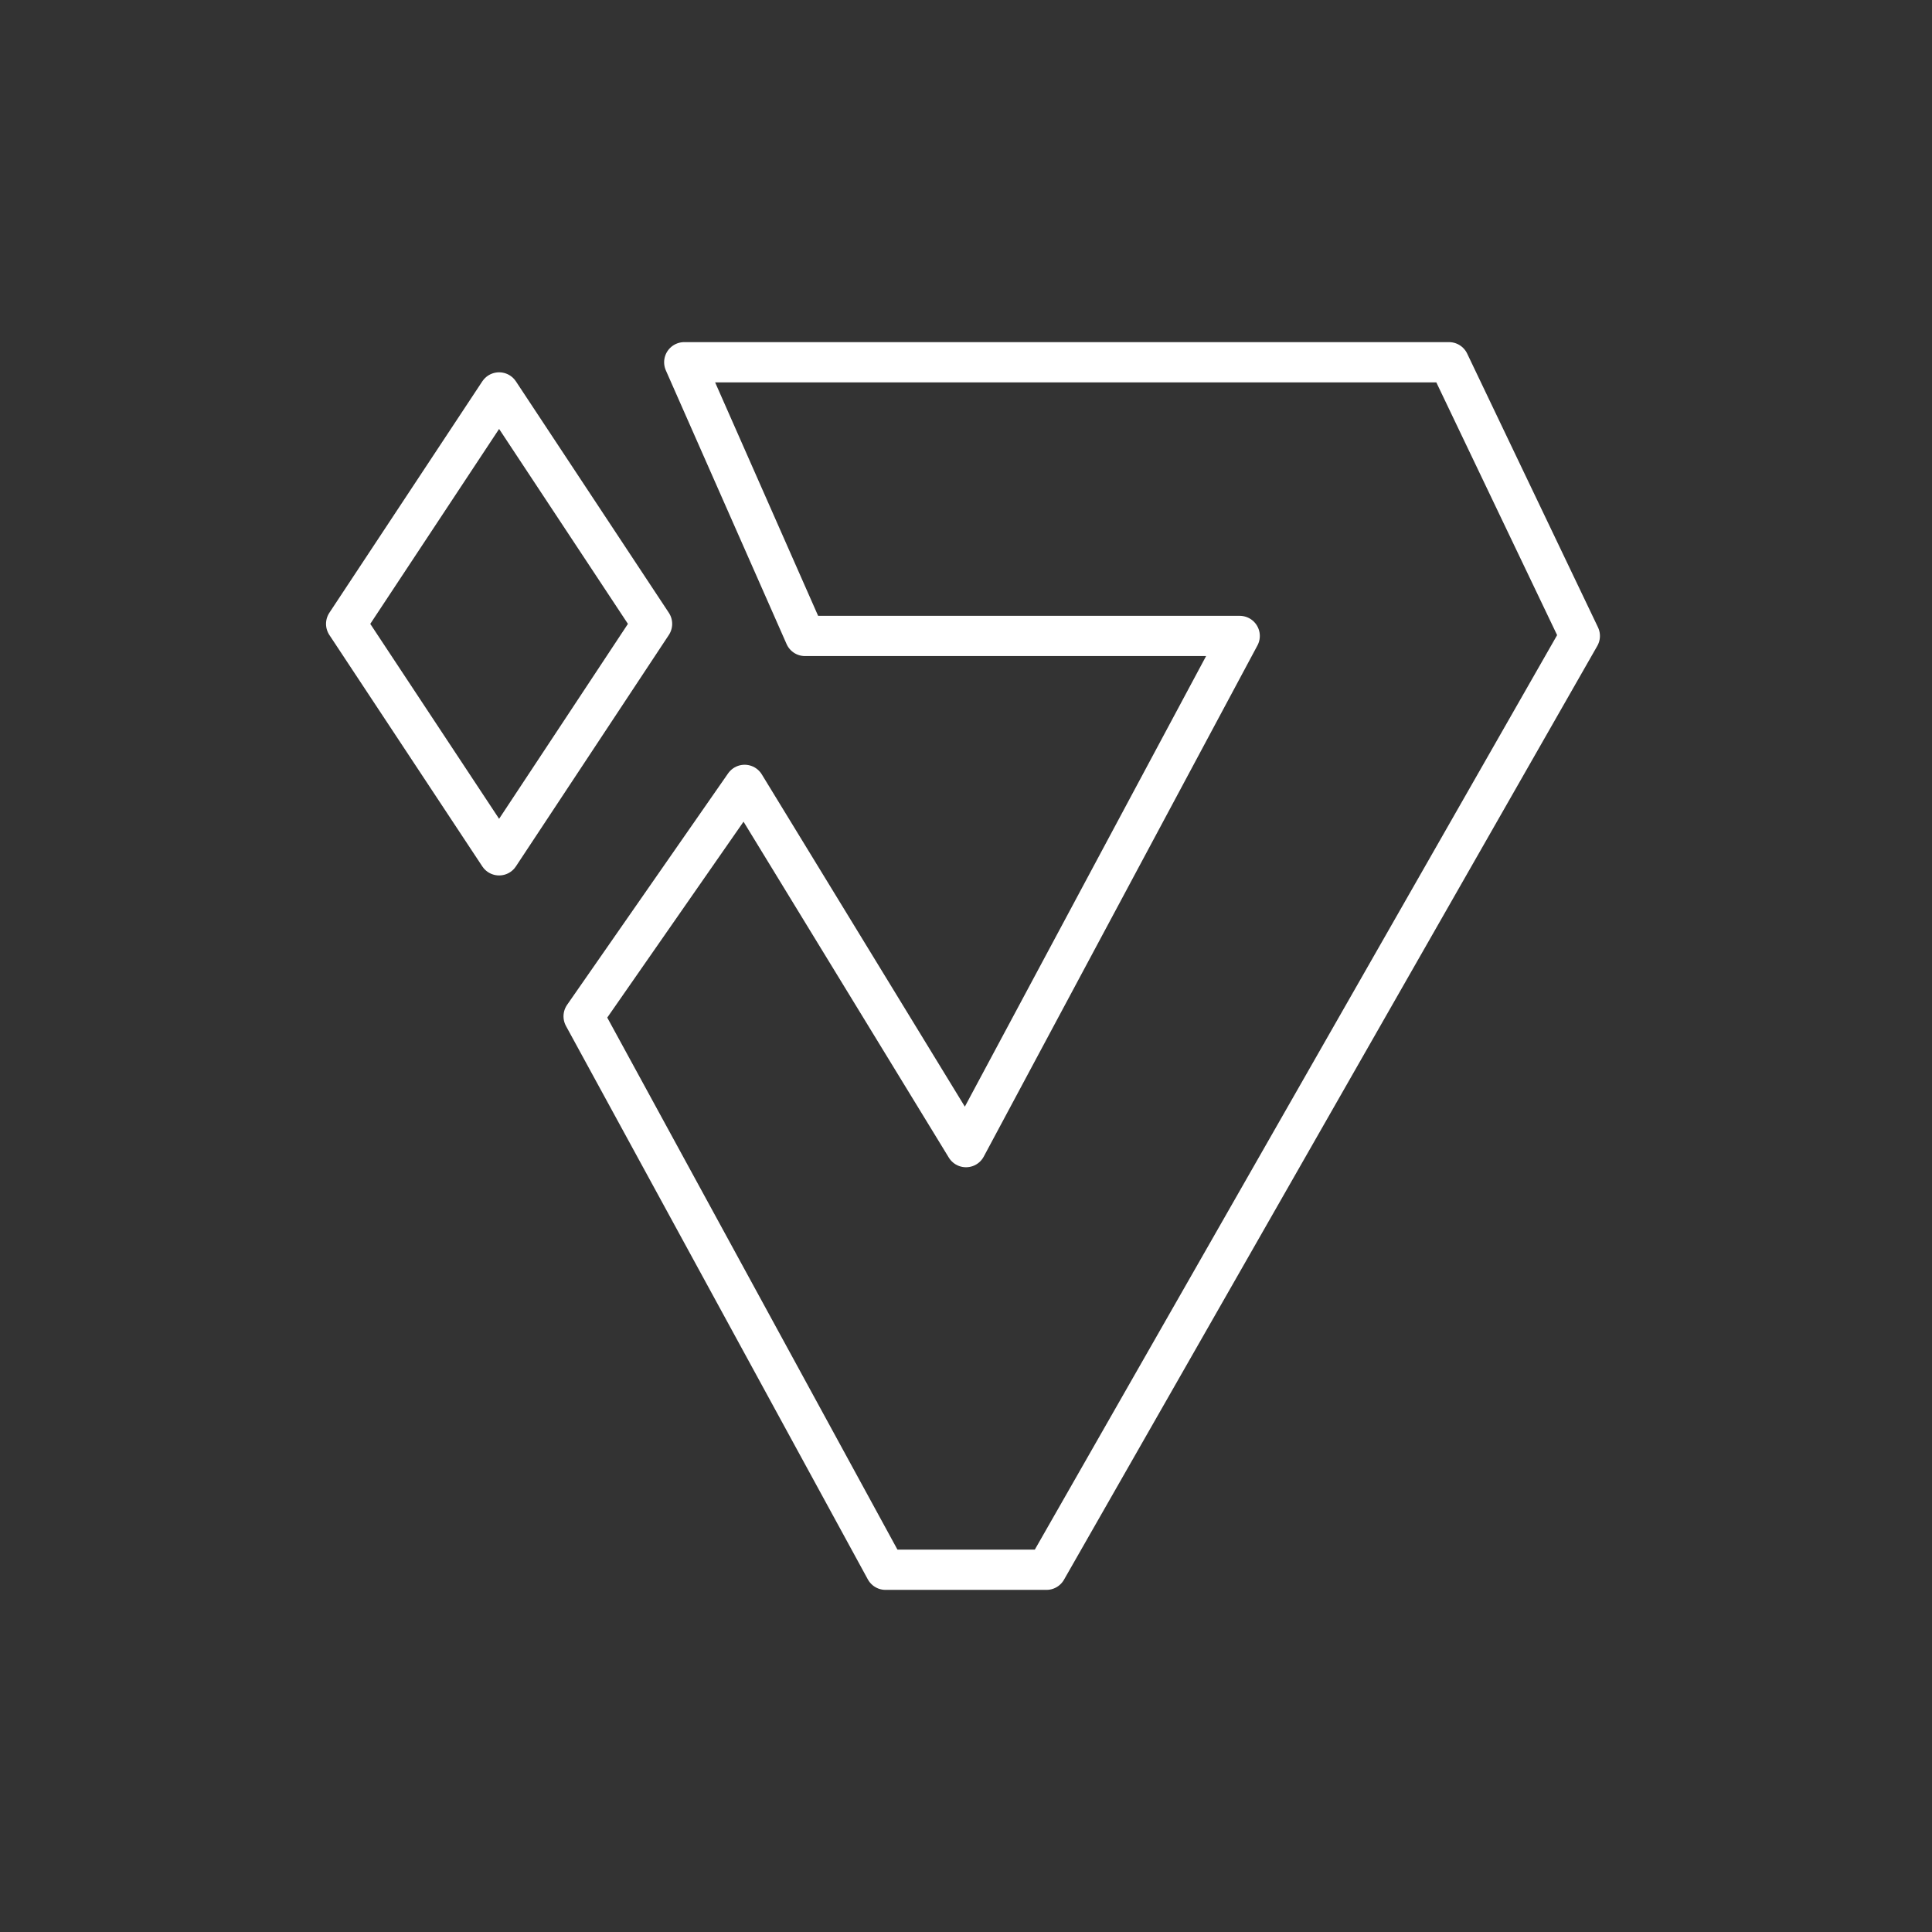 <svg version="1.1" viewBox="0 0 48 48" xmlns="http://www.w3.org/2000/svg">
 <rect x="0" y="0" width="48" height="48" fill="#333333" stroke="none"/>
 <g fill="none" stroke="#fff" stroke-linecap="round" stroke-linejoin="round" stroke-width="1px">
  <path d="m8.6 15.5 3.8-5.75 3.8 5.75-3.8 5.75z"/>
  <path d="m17 9 3 6.8 10.8-6e-6 -6.8 12.7-5.5-9-4 5.75 7.5 13.75h4l13.25-23.2-3.25-6.8z" style="paint-order:markers stroke fill"/>
 </g>
</svg>
